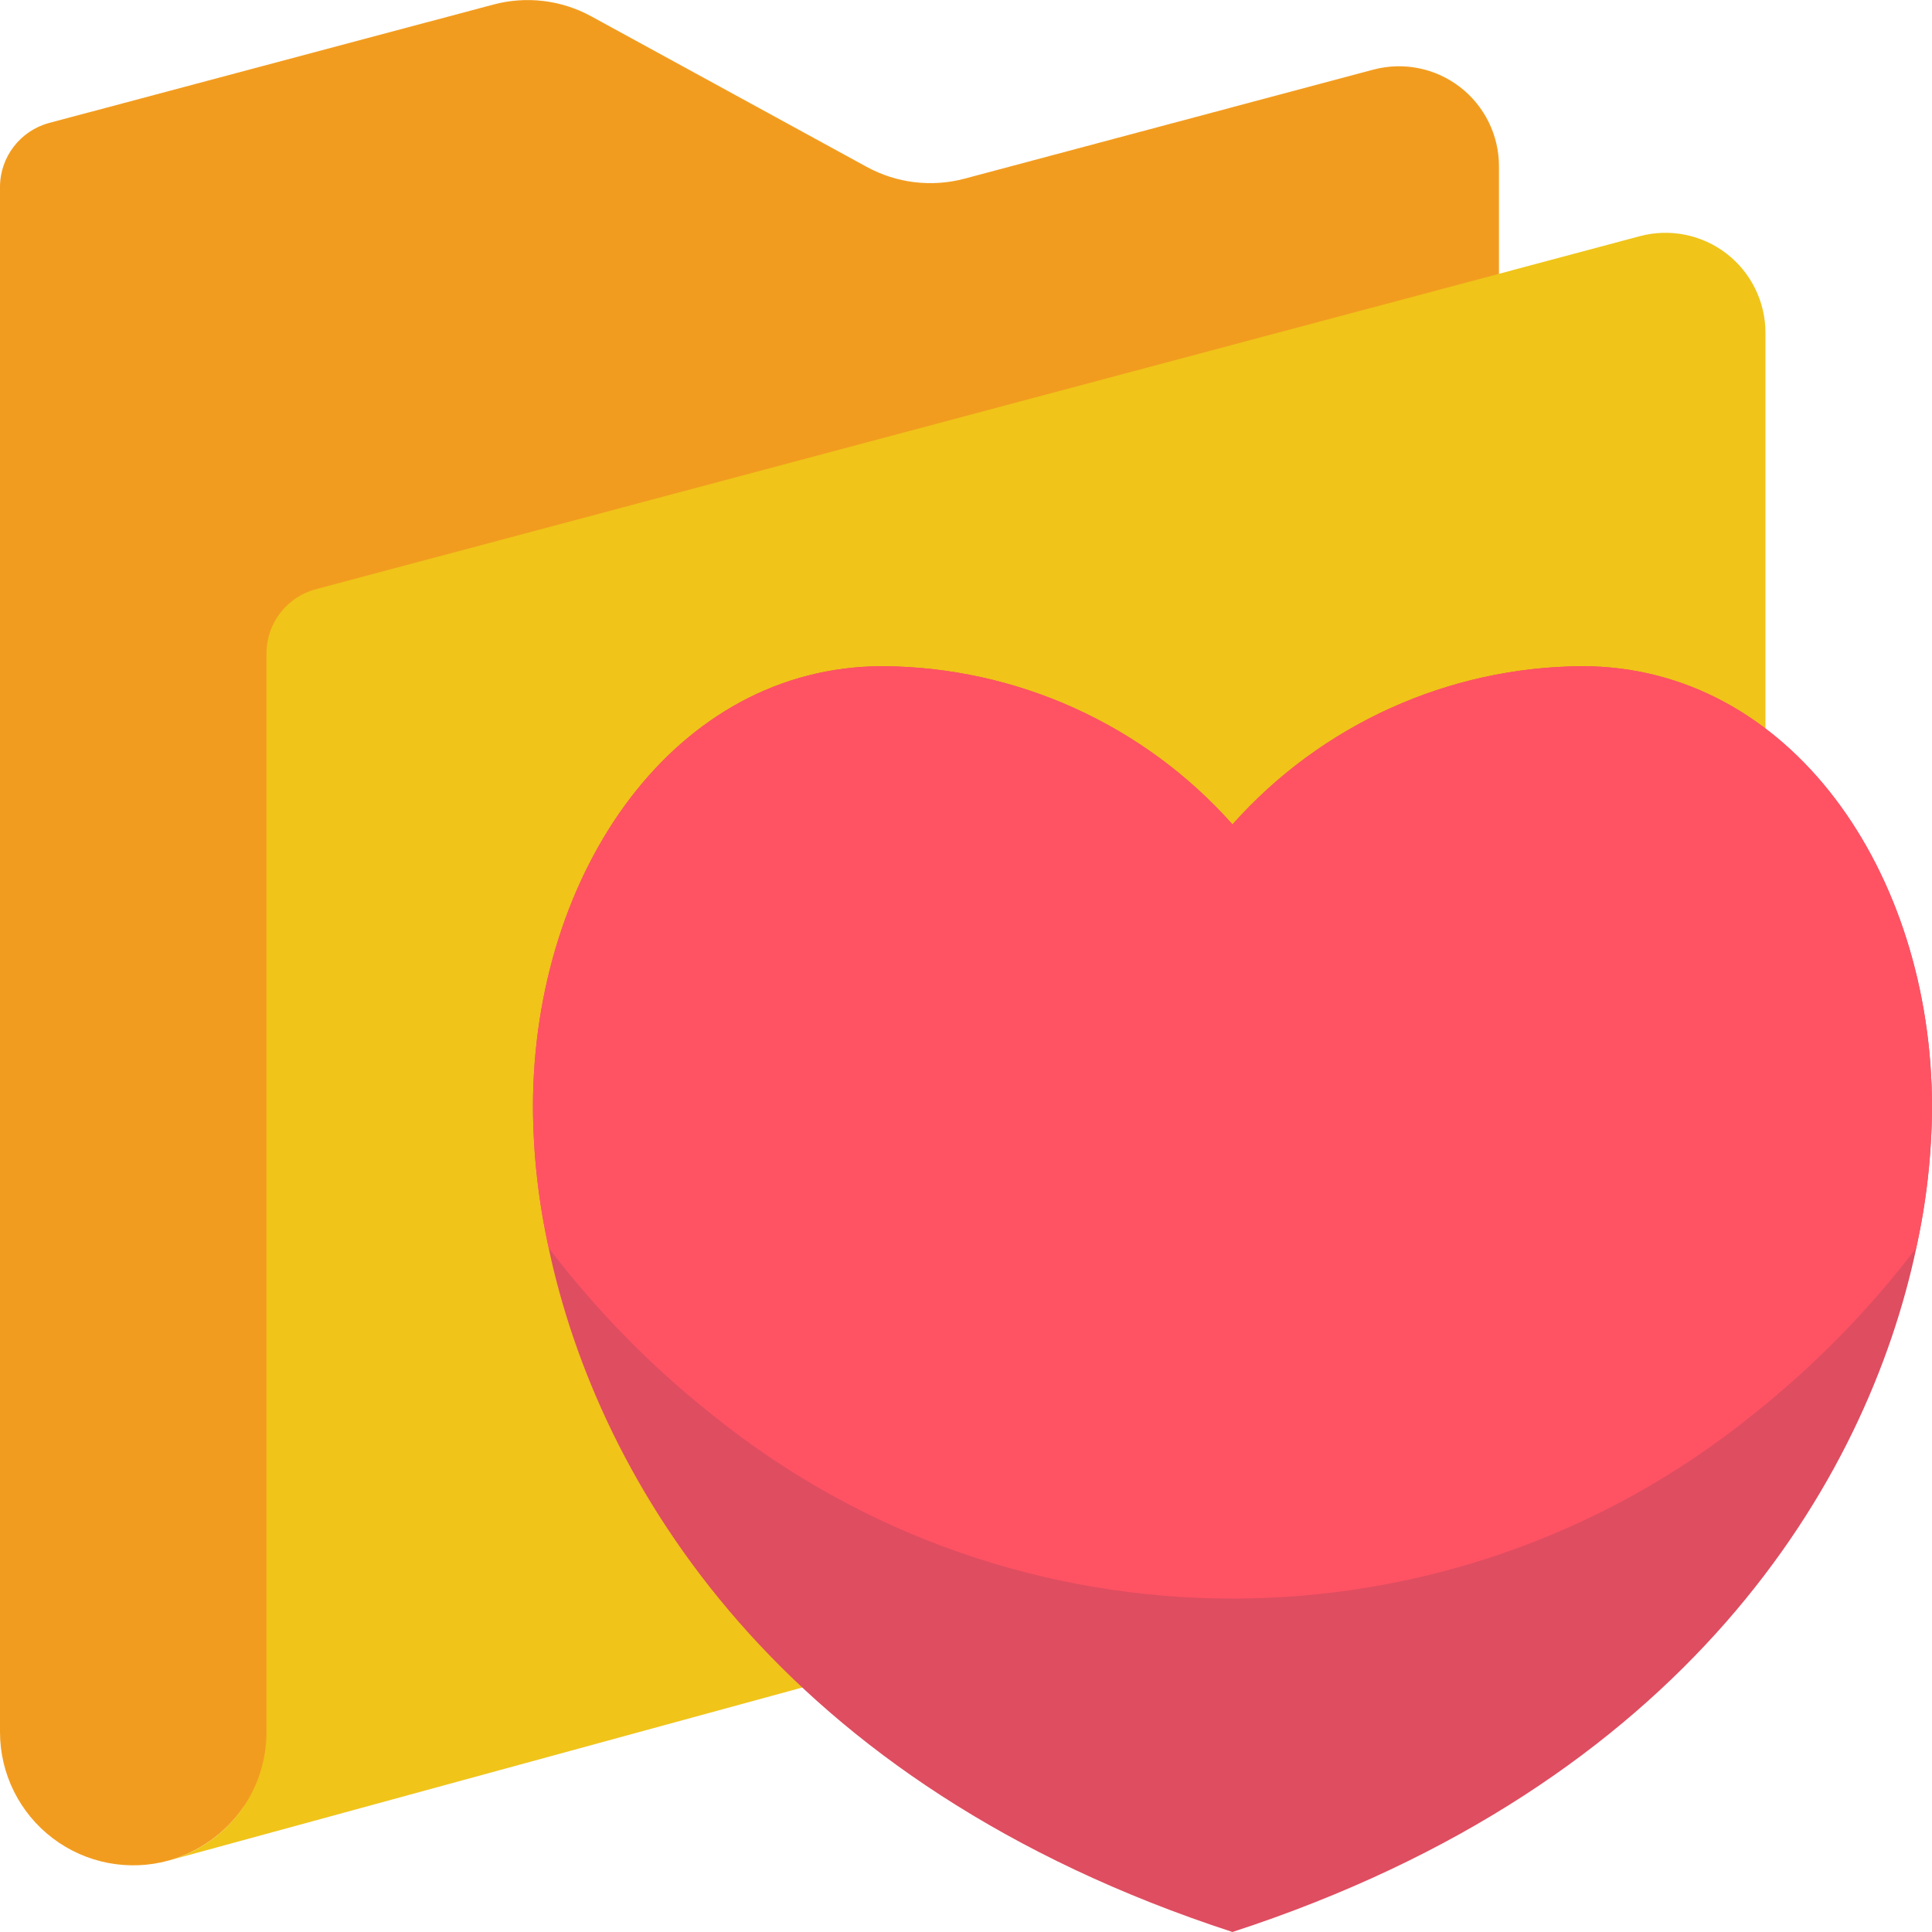 <svg height="512" viewBox="0 0 58 58" width="512" xmlns="http://www.w3.org/2000/svg"><g id="Page-1" fill="none" fill-rule="evenodd"><g id="115---Favourite-Folder" fill-rule="nonzero"><path id="Shape" d="m45 4.99v3.23s-37.26 45.4-37.71 46.06c-.535.761-1.315 1.315-2.21 1.57-1.205.338-2.499.092-3.496-.664-.997-.756-1.584-1.935-1.584-3.186v-46.38c-.002-.905.606-1.697 1.48-1.93l13.32-3.55c.992-.268 2.049-.143 2.95.35l8.27 4.52c.901.493 1.958.618 2.95.35l12.26-3.27c.9-.239 1.861-.046 2.599.522.738.568 1.171 1.447 1.171 2.378z" fill="#f29c1f"/><path id="Shape" d="m53 9.99v29.73c-.001 1.802-1.21 3.38-2.95 3.85l-44.97 12.28c1.726-.484 2.919-2.057 2.92-3.85v-32.38c-.002-.905.606-1.697 1.48-1.93l35.52-9.47 4.23-1.13c.9-.239 1.861-.046 2.599.522.738.568 1.171 1.447 1.171 2.378z" fill="#f0c419"/><path id="Shape" d="m58 33.24c-.007 1.416-.165 2.827-.47 4.21v.01c-1.49 7.03-6.91 16.1-20.53 20.54-13.62-4.44-19.04-13.51-20.53-20.54v-.01c-.305-1.383-.463-2.794-.47-4.21 0-7.08 4.28-13.24 10.5-13.24 4.015.022 7.832 1.749 10.5 4.75 2.668-3.001 6.485-4.728 10.5-4.75 6.22 0 10.5 6.16 10.5 13.24z" fill="#df4d60"/><path id="Shape" d="m58 33.24c-.007 1.416-.165 2.827-.47 4.21v.01c-1.421 1.868-3.071 3.551-4.91 5.01-9.113 7.36-22.127 7.36-31.24 0-1.839-1.459-3.489-3.142-4.91-5.01v-.01c-.305-1.383-.463-2.794-.47-4.21 0-7.08 4.28-13.24 10.5-13.24 4.015.022 7.832 1.749 10.5 4.75 2.668-3.001 6.485-4.728 10.5-4.75 6.22 0 10.5 6.16 10.5 13.24z" fill="#ff5364"/></g></g></svg>